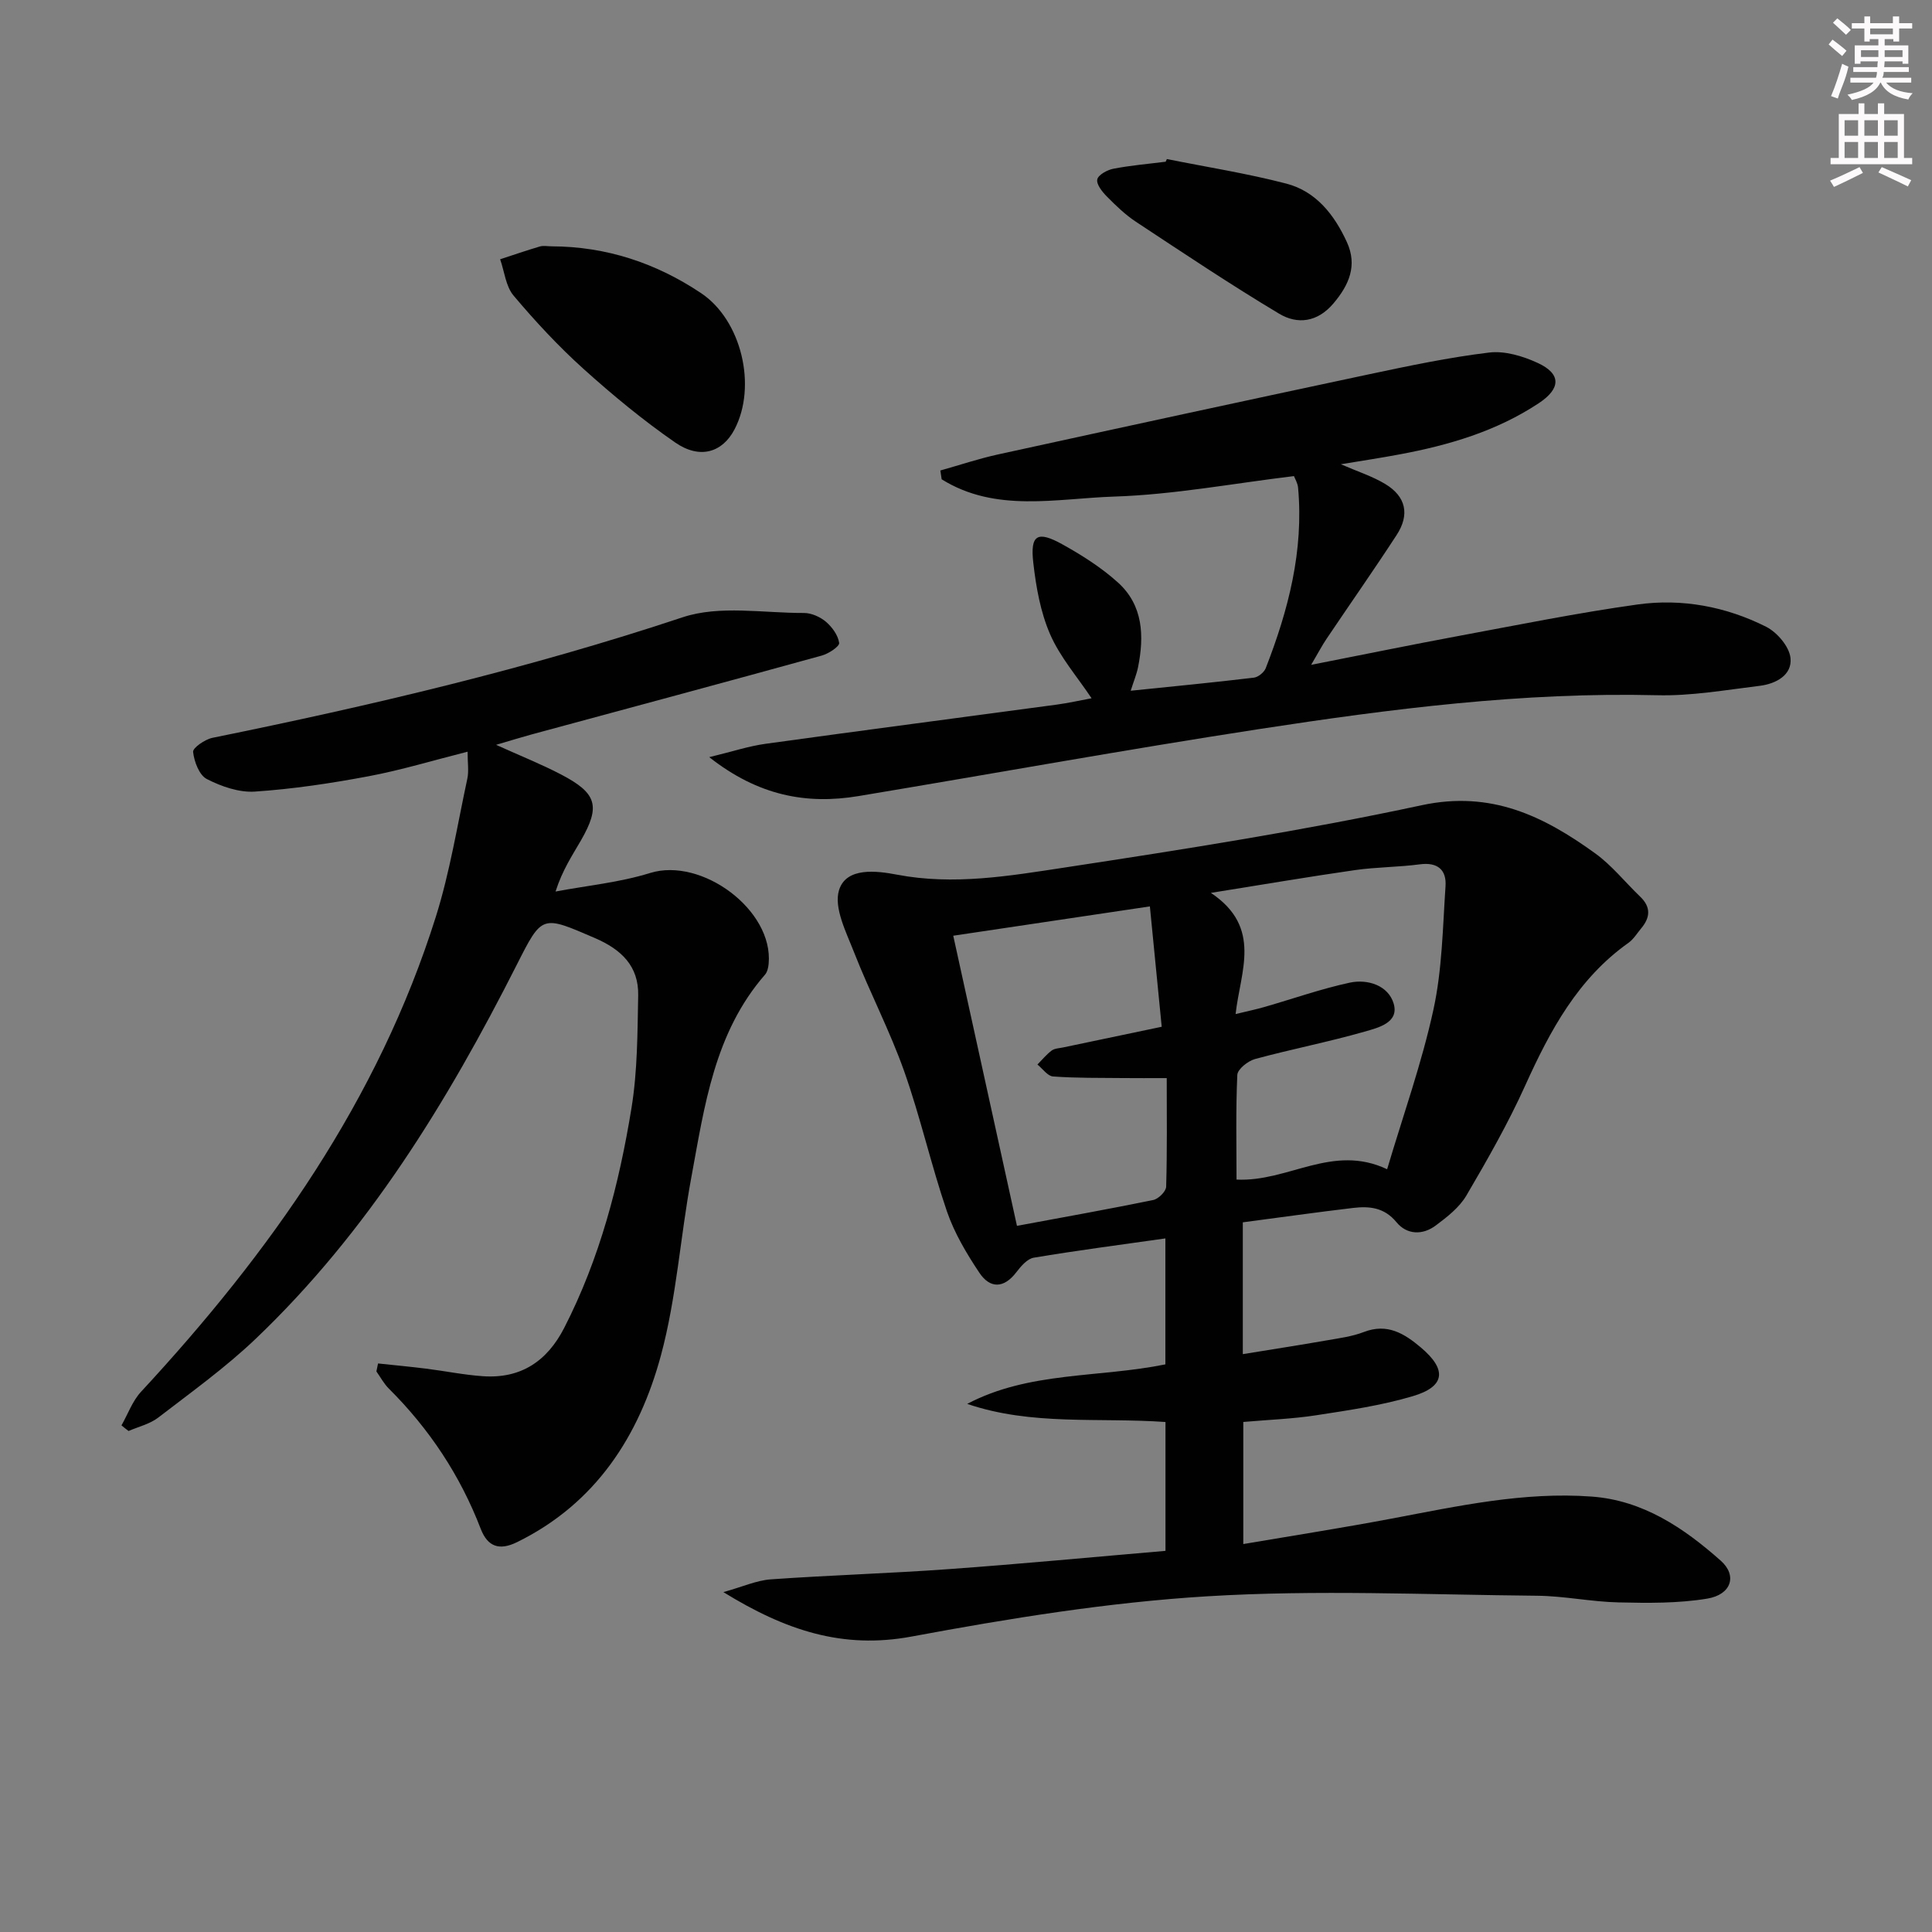 <svg enable-background="new 0 0 400 400" viewBox="0 0 400 400" xmlns="http://www.w3.org/2000/svg"><rect x="0" y="0" width="400" height="400" fill="#808080" stroke="none"/><g fill="#010102"><path d="m257.31 253.07v27.29c6.02-.98 11.68-1.86 17.32-2.84 2.61-.46 5.31-.8 7.76-1.75 4.84-1.86 8.35.32 11.77 3.2 5.45 4.59 5.1 8.1-1.68 10.1-6.47 1.92-13.25 2.91-19.94 3.94-4.89.76-9.87.93-15.13 1.39v25.28c10.47-1.78 20.59-3.36 30.65-5.26 13.72-2.59 27.41-5.61 41.49-4.57 10.61.78 19.07 6.49 26.72 13.28 3.45 3.06 2.2 7.02-2.81 7.85-6 .99-12.23.92-18.34.78-5.64-.12-11.26-1.33-16.89-1.38-22.78-.21-45.64-1.27-68.34.12-20.49 1.25-40.94 4.57-61.16 8.33-14.22 2.65-26.05-1.24-38.96-9.2 4.02-1.12 6.87-2.43 9.8-2.64 12.27-.87 24.58-1.23 36.85-2.12 14.9-1.07 29.77-2.49 44.88-3.78 0-9.16 0-17.74 0-26.68-13.84-.98-27.69.81-41.05-3.75 12.8-6.75 27.18-5.37 41.03-8.18 0-8.51 0-17.09 0-26.08-9.29 1.32-18.29 2.49-27.24 3.99-1.35.22-2.67 1.77-3.61 3-2.61 3.43-5.48 3.4-7.67.11-2.65-3.97-5.17-8.22-6.71-12.7-3.27-9.56-5.48-19.49-8.85-29.01-2.97-8.38-7.12-16.32-10.37-24.61-1.63-4.18-4.25-9.27-3.11-12.91 1.5-4.79 7.8-3.98 12-3.18 11.74 2.24 23.26.26 34.66-1.47 24.75-3.77 49.52-7.66 73.98-12.91 14.36-3.08 25.22 2.25 35.88 9.95 3.47 2.5 6.22 5.99 9.34 8.98 2.27 2.17 2.09 4.33.2 6.58-.85 1.02-1.57 2.23-2.62 2.98-10.48 7.43-16.23 18.16-21.37 29.52-3.54 7.84-7.83 15.37-12.19 22.8-1.45 2.47-3.98 4.44-6.35 6.21-2.72 2.04-5.98 1.93-8.13-.69-2.53-3.08-5.63-3.34-8.97-2.95-7.54.89-15.06 1.96-22.84 2.98zm-46.76.73c9.69-1.8 18.98-3.46 28.21-5.35 1.08-.22 2.65-1.78 2.68-2.75.22-7.45.12-14.9.12-22.49-3.44 0-6.26.02-9.08-.01-4.82-.05-9.66.02-14.46-.33-1.13-.08-2.16-1.61-3.23-2.47.97-.98 1.85-2.07 2.94-2.89.62-.46 1.57-.48 2.39-.65 6.57-1.39 13.15-2.76 20.4-4.28-.83-8.45-1.62-16.43-2.45-24.92-14.3 2.13-27.33 4.07-40.71 6.07 4.47 20.36 8.8 40.08 13.19 60.07zm45.46-9.58c10.74.53 19.85-7.5 31.18-2.14 3.3-11.13 7.16-21.91 9.58-33.02 1.82-8.31 1.93-17.02 2.51-25.57.23-3.38-1.61-5.03-5.32-4.54-4.44.59-8.96.56-13.39 1.19-9.48 1.36-18.93 2.97-29.87 4.72 10.75 7.18 6.06 16.34 5.12 25.09 2.44-.59 4.21-.96 5.95-1.46 5.89-1.69 11.7-3.75 17.67-5.04 3.76-.81 8.01.6 9.11 4.35 1.16 3.98-3.29 5-6.07 5.8-7.47 2.14-15.13 3.62-22.64 5.66-1.47.4-3.61 2.1-3.67 3.29-.33 7.3-.16 14.61-.16 21.67z"/><path d="m25.15 295.11c1.33-2.34 2.27-5.04 4.05-6.96 26.72-28.84 49.11-60.41 61.04-98.36 2.92-9.29 4.46-19.03 6.52-28.59.33-1.55.05-3.24.05-5.57-7.13 1.8-13.76 3.82-20.53 5.09-7.77 1.46-15.63 2.64-23.51 3.17-3.28.22-6.95-1.06-9.95-2.6-1.57-.8-2.62-3.6-2.84-5.61-.09-.85 2.45-2.6 4-2.92 32.87-6.68 65.45-14.35 97.36-24.96 7.64-2.54 16.71-.86 25.12-.89 1.54 0 3.35.81 4.54 1.82 1.29 1.1 2.52 2.8 2.74 4.38.1.72-2.18 2.23-3.6 2.62-19.99 5.52-40.03 10.9-60.05 16.32-2.2.6-4.38 1.28-7.38 2.16 5.06 2.29 9.36 4 13.44 6.13 7.45 3.89 8.21 6.54 4.14 13.64-1.79 3.11-3.82 6.08-5.27 10.6 6.53-1.23 13.25-1.87 19.55-3.83 10.72-3.34 25.59 7.68 24.57 18.78-.07.78-.27 1.71-.76 2.27-10.49 12.05-12.52 27.2-15.26 42.03-2.27 12.23-3.05 24.82-6.28 36.78-4.5 16.68-13.49 30.68-29.8 38.68-3.69 1.81-6.09.92-7.51-2.76-4.25-11.05-10.63-20.68-19.01-29.02-1.03-1.02-1.74-2.37-2.59-3.57.11-.55.22-1.1.34-1.65 3.31.35 6.62.66 9.92 1.07 3.94.49 7.85 1.3 11.8 1.57 7.84.54 13.28-3.09 16.83-10.02 7.36-14.36 11.37-29.78 13.93-45.55 1.24-7.63 1.23-15.5 1.38-23.27.12-6.07-3.49-9.51-8.95-11.87-11.03-4.75-10.91-4.91-16.22 5.59-14.35 28.35-30.84 55.27-54.04 77.39-6.23 5.94-13.3 11.02-20.15 16.29-1.74 1.34-4.08 1.88-6.15 2.78-.5-.36-.98-.76-1.47-1.16z"/><path d="m277.61 96.12c3.5 1.52 6.55 2.49 9.21 4.1 4.28 2.59 5.09 6.33 2.33 10.56-4.72 7.25-9.69 14.33-14.52 21.51-.9 1.33-1.64 2.76-3.17 5.36 10.94-2.15 20.63-4.14 30.36-5.95 12.39-2.3 24.75-4.81 37.22-6.55 9.2-1.28 18.3.43 26.61 4.61 2.28 1.15 4.79 4.09 5.05 6.45.4 3.55-3.03 5.37-6.35 5.78-7.08.86-14.21 2.13-21.29 1.95-27.74-.68-55.11 2.82-82.38 7.01-27.7 4.26-55.29 9.27-82.94 13.87-10.77 1.79-20.75-.07-30.9-8.06 4.66-1.12 8.13-2.28 11.7-2.77 20.05-2.78 40.13-5.39 60.2-8.1 2.43-.33 4.83-.87 7.26-1.32-2.99-4.48-6.53-8.53-8.58-13.24-2-4.59-2.92-9.8-3.49-14.84-.66-5.79.85-6.67 6.06-3.77 4.05 2.25 8.06 4.8 11.48 7.89 5.21 4.71 5.45 11.06 4.15 17.53-.29 1.44-.87 2.82-1.52 4.87 8.78-.9 17.15-1.71 25.51-2.71.9-.11 2.11-1.1 2.45-1.97 4.68-12.01 7.89-24.32 6.69-37.39-.09-.94-.65-1.84-.85-2.37-12.61 1.52-24.88 3.84-37.21 4.24-11.95.39-24.54 3.4-35.73-3.58-.09-.61-.18-1.21-.27-1.82 3.96-1.11 7.87-2.43 11.88-3.31 25.6-5.6 51.21-11.15 76.84-16.6 8.25-1.75 16.54-3.5 24.9-4.51 3.24-.39 6.97.73 10.03 2.14 4.95 2.27 4.83 5.32.23 8.36-8.76 5.79-18.59 8.68-28.77 10.58-3.88.73-7.79 1.32-12.19 2.05z"/><path d="m114.22 51c11.31.04 21.6 3.45 30.93 9.69 8.39 5.61 11.61 19.28 6.92 28.22-2.5 4.77-7.16 6.24-12.27 2.71-6.68-4.62-12.99-9.84-19.03-15.28-5.17-4.66-9.95-9.81-14.44-15.14-1.62-1.92-1.89-4.98-2.78-7.52 2.73-.89 5.44-1.83 8.19-2.64.76-.23 1.65-.04 2.48-.04z"/><path d="m241.59 32.93c8.26 1.66 16.61 2.97 24.75 5.09 6.16 1.61 9.94 6.48 12.52 12.11 2.21 4.84.46 8.87-2.81 12.72-3.3 3.88-7.43 4.36-11.2 2.11-10.08-6.03-19.85-12.57-29.66-19.04-2.2-1.45-4.14-3.33-6-5.21-.97-.98-2.23-2.54-2.01-3.56.2-.96 2.08-1.98 3.36-2.22 3.56-.69 7.2-.99 10.8-1.45.08-.18.16-.36.25-.55z"/></g><path d="m378.6 9.2.8-1c.9.7 1.9 1.4 2.9 2.3l-.9 1.1c-1.1-.9-2-1.7-2.8-2.4zm.5 10.7c.9-2.1 1.6-4.3 2.3-6.7.4.2.8.4 1.3.6-.7 3.1-1.5 4.3-2.2 6.6zm.4-15.2.9-.9c1 .8 2 1.6 2.8 2.4l-1 1c-1-.9-1.9-1.8-2.7-2.5zm12.5-1.3h1.2v1.4h2.7v1.1h-2.7v2.7h-1.2v-.5h-1.8v1.3h4.9v3.8h-1.2v-.5h-3.7c0 .4-.1.9-.1 1.2h5.1v1h-5.2c0 .5-.1.9-.3 1.2h6v1h-5.2c1.1 1.3 2.9 2 5.5 2.2-.4.4-.7.8-.9 1.3-2.9-.5-4.8-1.6-5.7-3.5h-.1c-.8 1.7-2.7 2.9-5.9 3.6-.2-.4-.6-.8-.9-1.1 2.8-.6 4.6-1.4 5.4-2.5h-4.8v-1h5.3c.1-.3.2-.7.2-1.2h-4.9v-1h5c0-.4 0-.8.1-1.2h-3.6v.5h-1.2v-3.8h4.9v-1.3h-1.8v.5h-1.1v-2.7h-2.6v-1.1h2.6v-1.4h1.2v1.4h4.7v-1.4zm-6.7 8.4h3.6c0-.4 0-.9 0-1.4h-3.6zm1.9-4.7h4.7v-1.2h-4.7zm6.7 3.3h-3.7v1.4h3.7z" fill="#fcfafa"/><path d="m384.7 21.4h1.3v2.2h2.8v-2.2h1.3v2.2h4.1v9.1h1.7v1.3h-16.9v-1.3h1.7v-9.1h4.1v-2.2zm.3 13.2.7 1.2c-1.8.9-3.8 1.9-6 2.9-.2-.4-.5-.8-.8-1.3 2.4-1 4.4-2 6.1-2.8zm-3.1-6.5h2.8v-3.2h-2.8zm0 4.6h2.8v-3.3h-2.8v3.2zm4.1-4.6h2.8v-3.2h-2.8zm0 4.6h2.8v-3.3h-2.8zm3.6 1.9c2.1.9 4.1 1.8 6.1 2.7l-.7 1.3c-2.2-1.1-4.2-2-6.1-2.9zm3.3-9.7h-2.8v3.2h2.8zm-2.8 7.8h2.8v-3.3h-2.8z" fill="#fcfafa"/></svg>